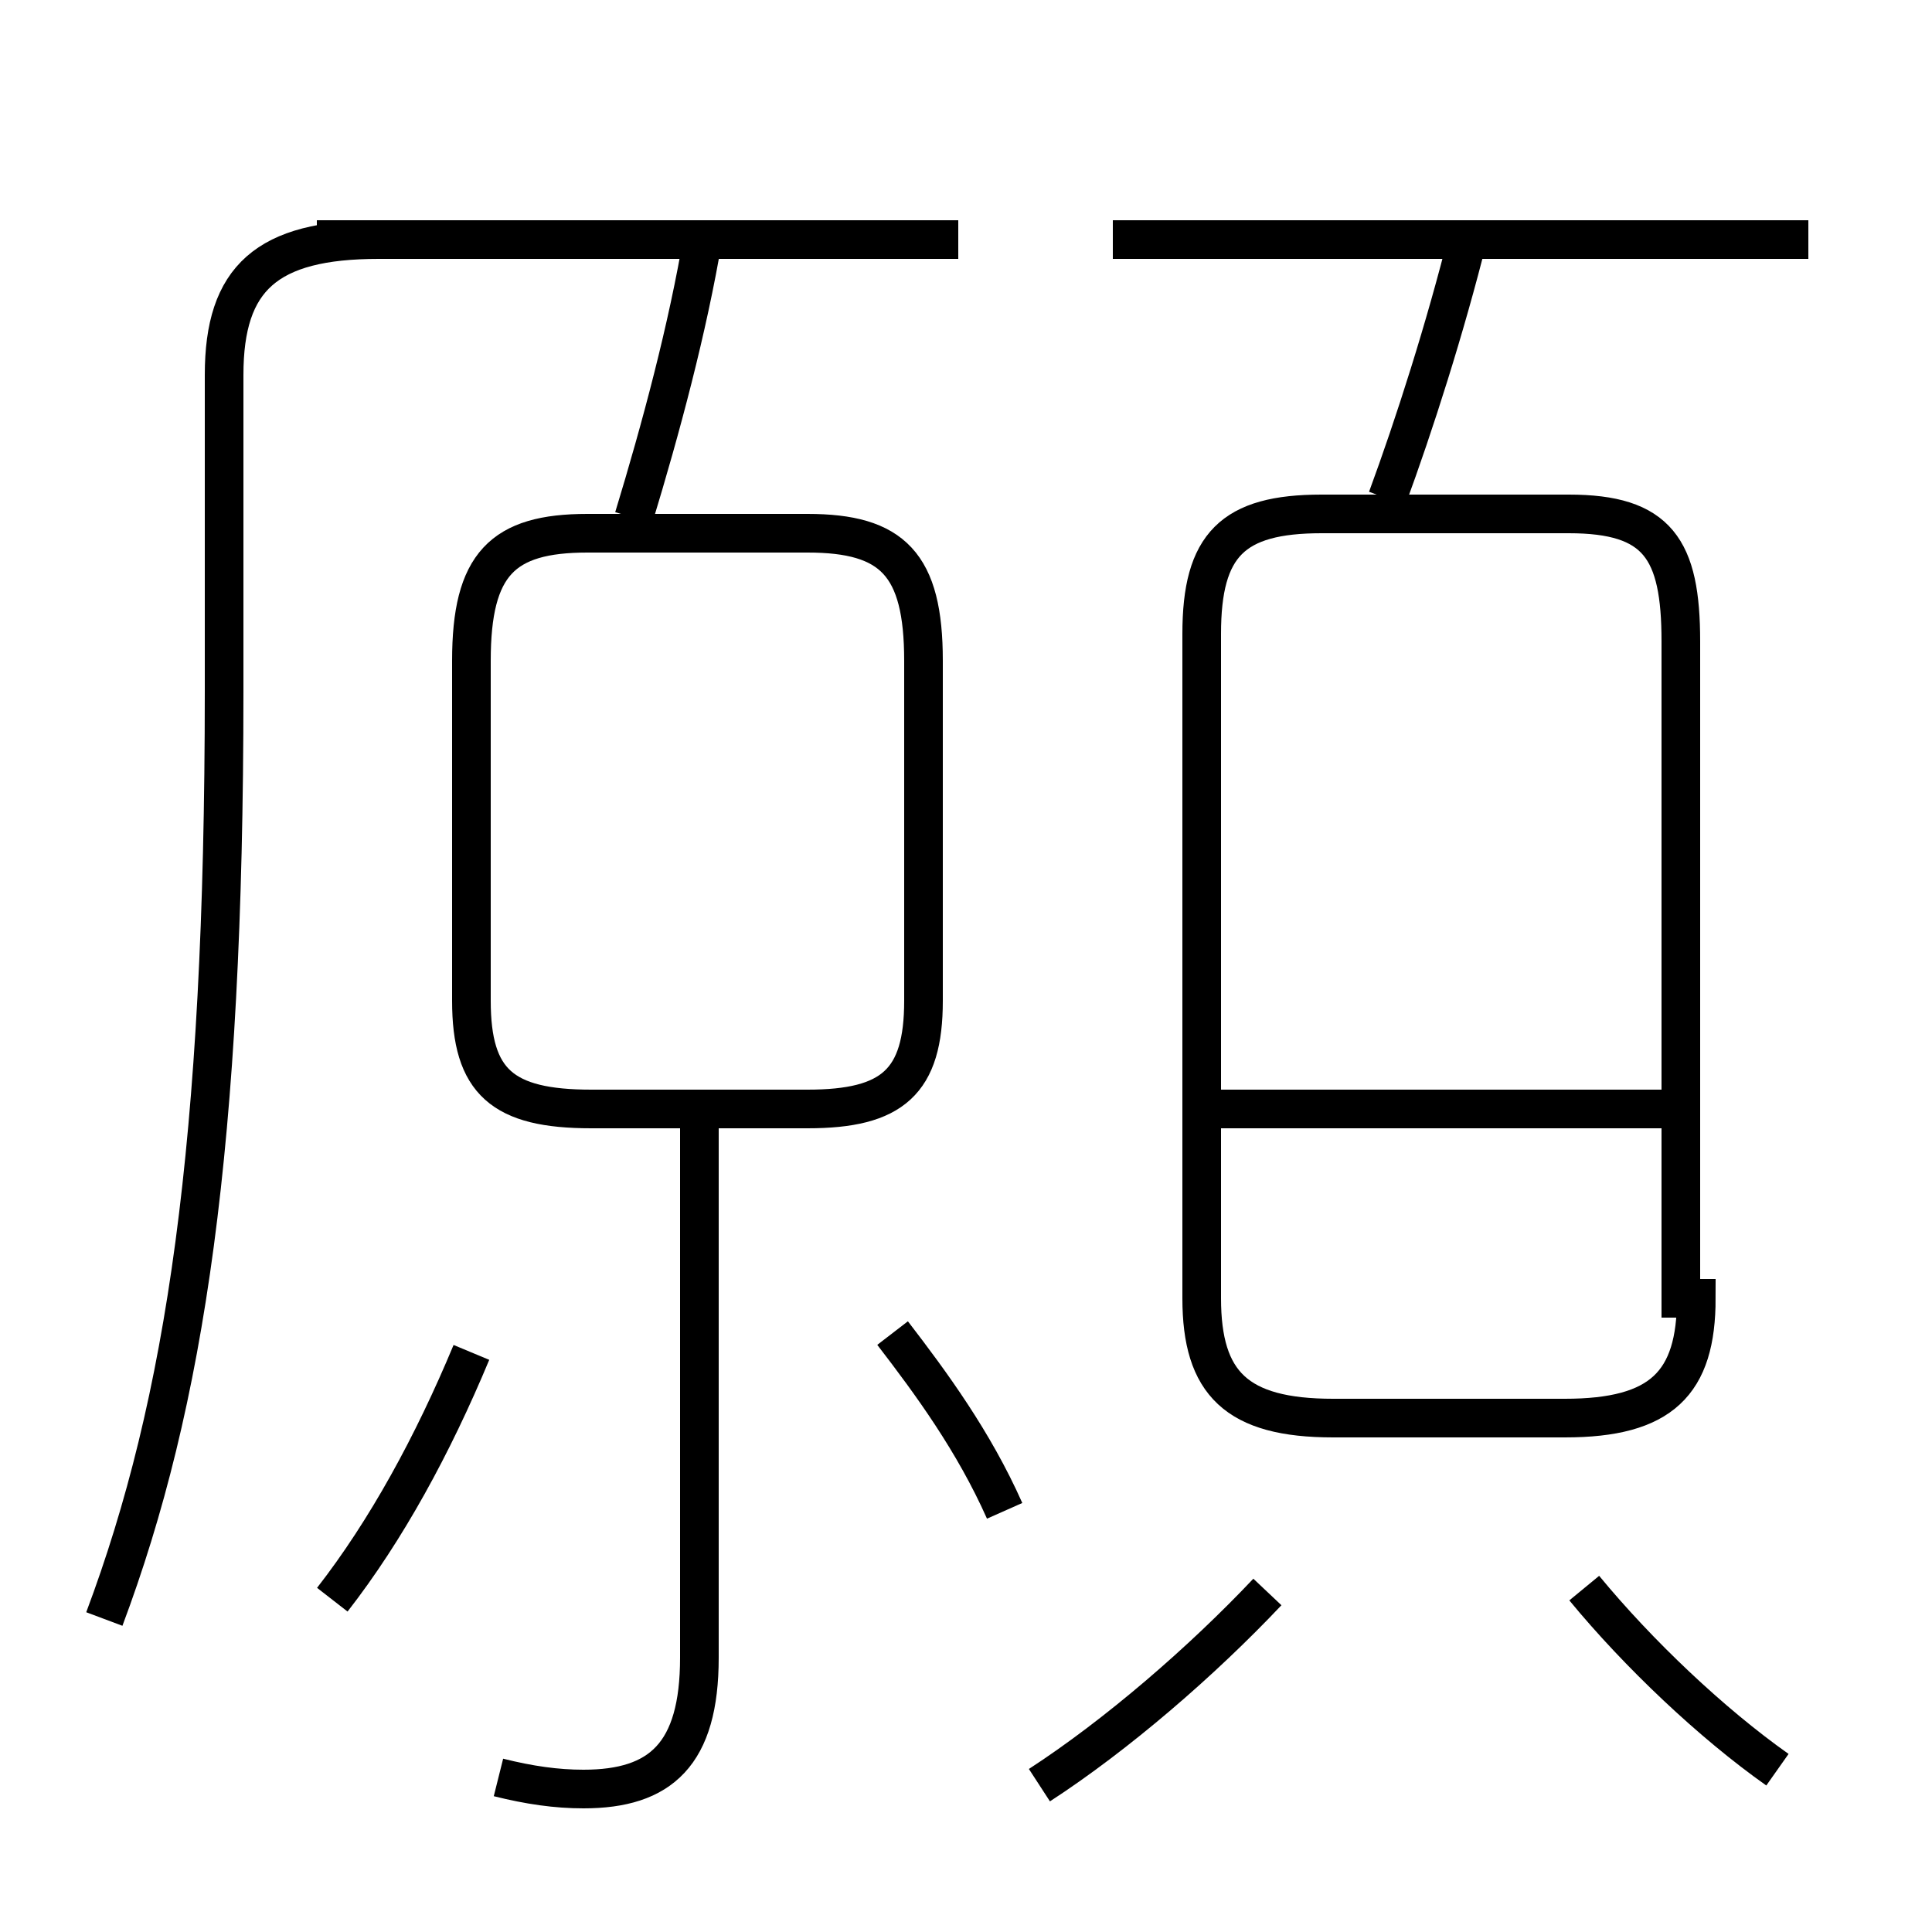 <?xml version='1.0' encoding='utf8'?>
<svg viewBox="0.0 -6.0 50.0 50.0" version="1.1" xmlns="http://www.w3.org/2000/svg">
<rect x="0.0" y="-6.0" width="50.0" height="50.0" fill="#808080" stroke="none"/>
<rect x="-1000" y="-1000" width="2000" height="2000" stroke="white" fill="white"/>
<g style="fill:white;stroke:#000000;  stroke-width:1">
<path d="M 2.7 -2.1 C 4.8 -7.7 5.8 -14.4 5.8 -26.1 L 5.8 -34.3 C 5.8 -36.8 6.9 -37.8 9.8 -37.8 L 24.8 -37.8 M 8.6 -2.6 C 10.0 -4.4 11.2 -6.6 12.2 -9.0 M 12.9 2.0 C 13.7 2.2 14.4 2.3 15.1 2.3 C 17.1 2.3 18.1 1.4 18.1 -1.1 L 18.1 -15.1 M 26.9 2.2 C 28.9 0.9 31.1 -1.0 32.8 -2.8 M 26.0 -4.9 C 25.2 -6.7 24.1 -8.2 23.1 -9.5 M 15.3 -15.3 L 20.9 -15.3 C 23.1 -15.3 23.9 -16.0 23.9 -18.1 L 23.9 -26.9 C 23.9 -29.4 23.1 -30.2 20.9 -30.2 L 15.2 -30.2 C 13.0 -30.2 12.2 -29.4 12.2 -26.9 L 12.2 -18.1 C 12.2 -16.0 13.0 -15.3 15.3 -15.3 Z M 46.0 1.8 C 44.3 0.6 42.4 -1.2 41.0 -2.9 M 43.5 -10.4 L 43.5 -27.4 C 43.5 -29.8 42.9 -30.7 40.6 -30.7 L 34.2 -30.7 C 31.9 -30.7 31.1 -29.9 31.1 -27.6 L 31.1 -10.4 C 31.1 -8.2 32.0 -7.3 34.5 -7.3 L 40.5 -7.3 C 43.0 -7.3 43.9 -8.2 43.9 -10.4 Z M 43.5 -15.3 L 31.1 -15.3 M 24.8 -37.8 L 8.2 -37.8 M 16.4 -30.6 C 17.1 -32.9 17.8 -35.5 18.2 -37.9 M 35.9 -31.1 C 36.6 -33.0 37.4 -35.5 38.0 -37.9 M 46.8 -37.8 L 28.8 -37.8" transform="translate(0.0, 38.0)" />
</g>
</svg>